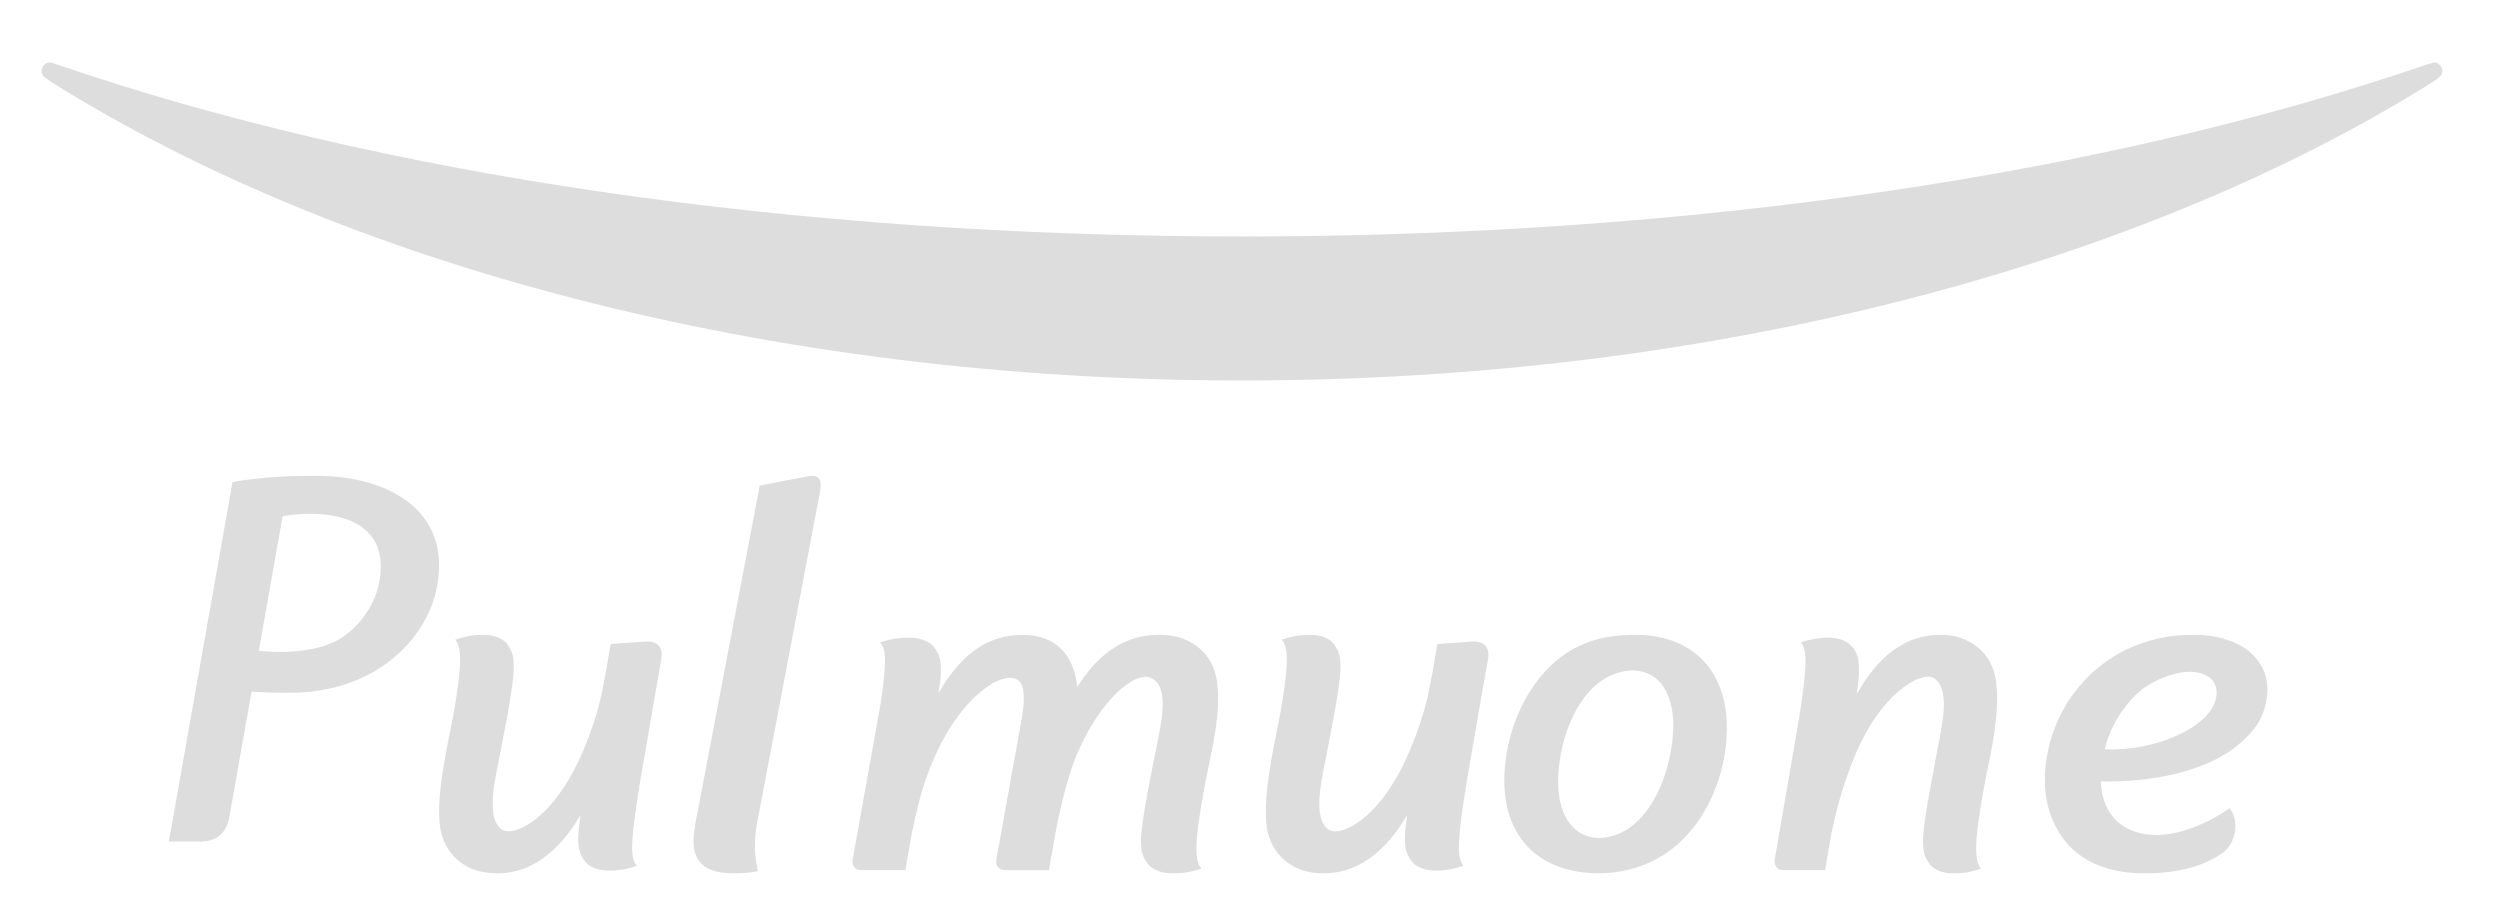 <svg xmlns="http://www.w3.org/2000/svg" width="120" height="44" viewBox="0 0 120 44">
    <g fill="none" fill-rule="evenodd">
        <path d="M0 0H120V44H0z"/>
        <path fill="#DDD" d="M78.504 30.472c2.615 0 4.268 1.568 4.381 4.196.076 2.042-.69 4.161-2.021 5.538-1.08 1.119-2.575 1.732-4.22 1.712-2.669-.047-4.322-1.603-4.431-4.18-.107-2.534 1.22-5.8 3.881-6.863.691-.27 1.445-.403 2.41-.403zm26.693.006c.155-.011.306-.004.456 0 .723.044 1.413.232 1.937.538.007 0 1.338.689 1.241 2.206-.087 1.207-.584 1.85-1.417 2.547-1.297 1.086-3.614 1.74-6.211 1.74-.113 0-.243 0-.36-.004 0 .474.155 2.195 2.092 2.528.22.035.443.043.665.05 1.667-.072 3.164-1.109 3.385-1.268l.028-.02.081.11c.398.609.203 1.58-.4 2.026-1.225.9-2.953.995-3.714.987h-.124c-.197 0-.342-.008-.408-.013l-.04-.003c-1.172-.078-2.297-.474-3.07-1.29-.85-.904-1.251-2.123-1.177-3.518.164-2.771 1.912-5.19 4.464-6.153.87-.326 1.744-.478 2.572-.463zm-82.09-.004c.907-.036 1.218.42 1.218.42.35.458.415.899.254 2.067-.23 1.683-.746 3.94-.86 4.748-.088.59-.088 1.115-.022 1.44.116.505.355.695.563.74.658.149 2.413-.75 3.72-3.83.419-.983.673-1.795.85-2.532.092-.436.181-.881.254-1.29l.226-1.322s.927-.076 1.686-.121c.673-.04.835.405.741.866l-.326 1.883-.734 4.267h.012c-.057.262-.097.546-.137.812-.282 1.954-.282 2.588.02 2.933-.525.181-.94.238-1.262.23-.904.032-1.219-.425-1.219-.425-.358-.46-.415-.902-.253-2.058.003-.053.016-.118.025-.178-.937 1.6-2.353 2.984-4.416 2.774-1.304-.133-2.25-1.068-2.348-2.43-.09-1.1.125-2.31.323-3.43.181-.986.266-1.237.451-2.385.306-1.9.27-2.613-.024-2.948.52-.178.935-.238 1.259-.23zm39.675 0c.917-.036 1.227.42 1.227.42.354.458.416.899.25 2.067-.238 1.683-.747 3.94-.86 4.748-.092.59-.092 1.115-.02 1.44.114.505.347.695.566.74.657.149 2.411-.75 3.71-3.83.423-.983.666-1.795.855-2.532.093-.436.178-.881.258-1.29l.222-1.322s.932-.076 1.678-.121c.682-.04.84.405.755.866l-.335 1.883-.735 4.267h.012c-.052.262-.088.546-.137.812-.266 1.954-.278 2.588.025 2.933-.529.181-.944.238-1.263.23-.907.032-1.218-.425-1.218-.425-.35-.46-.42-.902-.25-2.058.004-.053.012-.118.02-.178-.936 1.6-2.351 2.984-4.417 2.774-1.302-.133-2.25-1.068-2.347-2.43-.081-1.1.125-2.31.322-3.43.182-.986.266-1.237.452-2.385.311-1.9.271-2.613-.028-2.948.525-.178.936-.238 1.258-.23zm-23.807-7.633c.499 0 .449.437.362.886l-3 15.796c-.254 1.397.053 2.288.053 2.288s-.484.118-1.077.105c-.317.013-.679-.012-1.027-.11-.323-.096-.63-.28-.807-.6-.198-.36-.258-.73-.104-1.658l3.092-16.245 2.263-.429c.1-.024.178-.033.245-.033zm16.787 7.633l.251.012c.538.037 1.71.34 2.205 1.51.416.962.275 2.532-.113 4.35 0 0-.267 1.243-.458 2.396-.312 1.897-.284 2.609.025 2.949-.542.186-.962.233-1.304.226-.934.036-1.25-.425-1.25-.425-.372-.457-.434-.898-.267-2.055.241-1.69.766-3.944.879-4.752.105-.591.096-1.117.025-1.44-.113-.526-.417-.68-.584-.736-.683-.218-2.296.942-3.492 3.725 0 0-.625 1.46-1.067 4.044l-.262 1.49h-2.075c-.534 0-.454-.49-.454-.49l1.241-6.889c.13-.821.108-1.42-.108-1.662-.642-.7-2.76.563-4.11 3.648-.657 1.5-.837 2.561-1.07 3.588-.055.259-.313 1.804-.313 1.804h-2.084c-.533 0-.454-.49-.454-.49s1.33-7.38 1.347-7.506c.287-1.958.287-2.597-.026-2.937.542-.173.976-.234 1.313-.222l.178-.001c.794.025 1.077.43 1.077.43.367.449.433.885.266 2.05l-.037.194c.946-1.646 2.192-2.847 4.12-2.807.706.008 1.31.219 1.743.64.446.42.721 1.05.804 1.852.817-1.274 2.088-2.654 4.305-2.484zm37.513 0l.231.013c.456.036 1.628.34 2.116 1.509.396.962.264 2.532-.104 4.35 0 0-.268 1.243-.449 2.396-.307 1.897-.27 2.609.02 2.949-.511.186-.923.233-1.243.226-.9.036-1.212-.425-1.212-.425-.348-.457-.403-.898-.248-2.055.236-1.69.74-3.943.84-4.752.105-.59.096-1.117.028-1.44-.076-.369-.252-.615-.483-.72-.589-.263-2.477.696-3.76 3.81-.612 1.505-.872 2.601-1.096 3.628-.048.26-.312 1.804-.312 1.804H85.62c-.512 0-.436-.49-.436-.49l1.151-6.693c.048-.26.093-.546.128-.813.272-1.958.272-2.597-.024-2.937.52-.173 1.84-.497 2.464.206.324.356.408.886.252 2.051-.008.073-.024.142-.028.223.932-1.651 2.267-2.997 4.379-2.827zm-77.971-7.633c3.385.04 6.35 1.683 5.678 5.3-.48 2.54-2.951 5.102-7.064 5.113-.659.004-1.231-.015-1.843-.05-.06.313-.947 5.317-1.062 5.98-.15.864-.65 1.209-1.385 1.209H8.105l3.054-17.249s1.397-.303 3.675-.303zm63.071 9.34c-.05 0-.09 0-.15.004-2.585.231-3.583 3.813-3.418 5.756.055.68.37 2.233 1.951 2.288.051-.008.094-.008.142-.012 2.536-.219 3.56-3.887 3.403-5.791-.075-.825-.42-2.202-1.928-2.245zm27.692.347c-.916-.666-2.414 0-3.074.435-.44.29-1.57 1.344-1.97 3.002.083 0 .192.008.33.011.803-.01 2.166-.145 3.476-.834.954-.498 1.514-1.149 1.564-1.783.038-.33-.1-.678-.326-.83zm-91.222-7.863c-.828 0-1.282.126-1.282.126l-1.14 6.444c.497.062 2.514.223 3.84-.541.911-.526 1.696-1.574 1.917-2.64.537-2.538-1.25-3.294-2.904-3.38-.158-.01-.289-.01-.43-.01zm102.357-21.41c.058.153.029.34-.114.443-.082.078-.18.149-.282.215-13.832 8.695-34.293 14.35-57.187 14.35-22.912 0-43.36-5.664-57.196-14.35-.102-.066-.192-.137-.294-.215-.127-.104-.164-.29-.094-.443.061-.161.22-.285.404-.248.115.029.258.07.36.107 15.335 5.262 35.194 8.236 56.82 8.236 21.614 0 41.477-2.974 56.81-8.236.107-.037.238-.078.373-.107.167-.037.323.087.4.248z"/>
    </g>
</svg>
